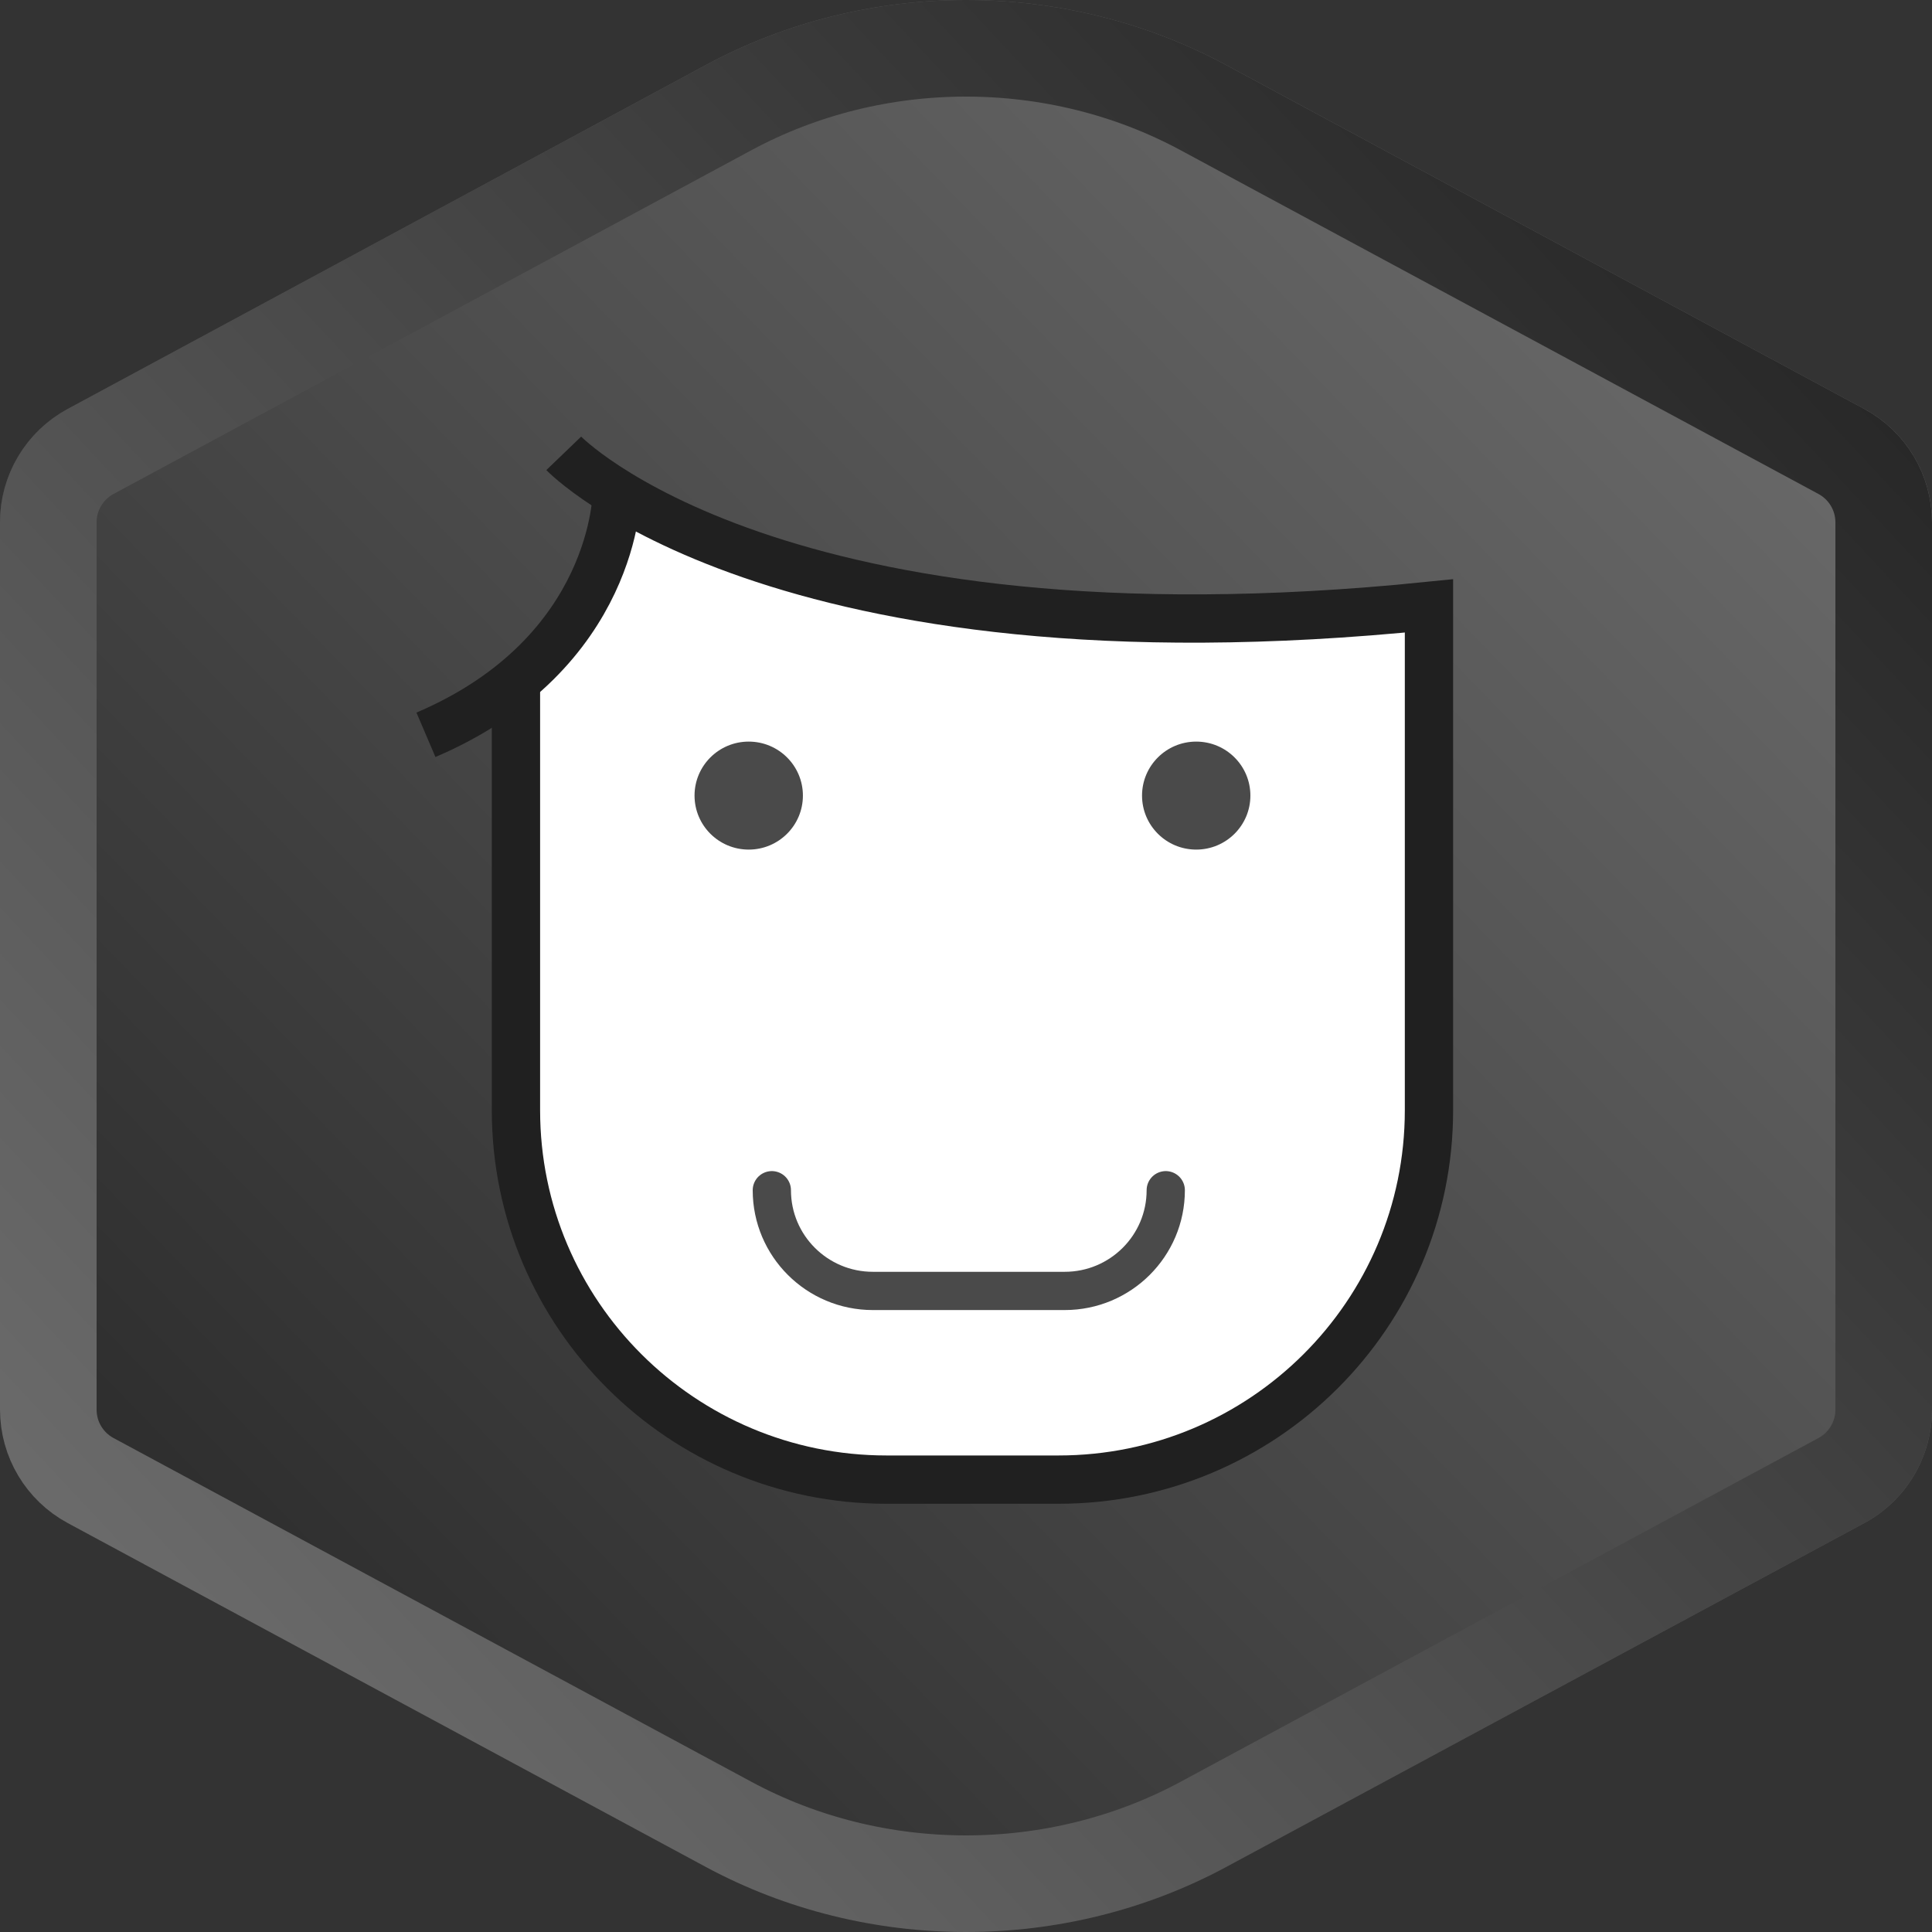 <?xml version="1.0" encoding="UTF-8"?>
<svg width="120px" height="120px" viewBox="0 0 120 120" version="1.1" xmlns="http://www.w3.org/2000/svg" xmlns:xlink="http://www.w3.org/1999/xlink">
    <rect x="0" y="0" width="120" height="120" fill="#333333" stroke="none"/>
    <!-- Generator: Sketch 54.1 (76490) - https://sketchapp.com -->
    <title>Face recognition : Beginner</title>
    <desc>Created with Sketch.</desc>
    <defs>
        <linearGradient x1="100%" y1="-4.45823933e-14%" x2="-3.099%" y2="100%" id="linearGradient-1">
            <stop stop-color="#747474" offset="0%"></stop>
            <stop stop-color="#202020" offset="100%"></stop>
        </linearGradient>
        <path d="M43.834,115.957 L4.205,94.6 C1.615,93.205 4.01591425e-15,90.5 8.8817842e-15,87.558 L1.77635684e-15,32.442 C1.41605692e-15,29.5 1.615,26.795 4.205,25.4 L43.834,4.043 C53.838,-1.348 66.162,-1.348 76.166,4.043 L115.795,25.4 C118.385,26.795 120,29.5 120,32.442 L120,87.558 C120,90.5 118.385,93.205 115.795,94.6 L76.166,115.957 C66.162,121.348 53.838,121.348 43.834,115.957 Z" id="path-2"></path>
        <linearGradient x1="-3.099%" y1="100%" x2="100%" y2="-3.34801631e-14%" id="linearGradient-4">
            <stop stop-color="#747474" offset="0%"></stop>
            <stop stop-color="#202020" offset="100%"></stop>
        </linearGradient>
        <path d="M43.834,115.957 L4.205,94.6 C1.615,93.205 4.01591425e-15,90.5 8.8817842e-15,87.558 L1.77635684e-15,32.442 C1.41605692e-15,29.5 1.615,26.795 4.205,25.4 L43.834,4.043 C53.838,-1.348 66.162,-1.348 76.166,4.043 L115.795,25.4 C118.385,26.795 120,29.5 120,32.442 L120,87.558 C120,90.5 118.385,93.205 115.795,94.6 L76.166,115.957 C66.162,121.348 53.838,121.348 43.834,115.957 Z" id="path-5"></path>
    </defs>
    <g id="Face-recognition-:-Beginner" stroke="none" stroke-width="1" fill="none" fill-rule="evenodd">
        <path d="" id="Path-2" stroke="#979797"></path>
        <mask id="mask-3" fill="white">
            <use xlink:href="#path-2"></use>
        </mask>
        <use id="Polygon-Copy-10" fill="url(#linearGradient-1)" xlink:href="#path-2"></use>
        <mask id="mask-6" fill="white">
            <use xlink:href="#path-5"></use>
        </mask>
        <path stroke="url(#linearGradient-4)" stroke-width="6" d="M45.257,113.316 C54.372,118.228 65.628,118.228 74.743,113.316 L114.372,91.959 C115.991,91.087 117,89.397 117,87.558 L117,32.442 C117,30.603 115.991,28.913 114.372,28.041 L74.743,6.684 C65.628,1.772 54.372,1.772 45.257,6.684 L5.628,28.041 C4.009,28.913 3,30.603 3,32.442 L3,87.558 C3,89.397 4.009,91.087 5.628,91.959 L45.257,113.316 Z"></path>
        <g id="Group-19" mask="url(#mask-6)">
            <g transform="translate(26, 28)">
                <path d="M13.202,3.318 C25.456,9.634 41.974,11.74 62.756,9.634 C62.756,9.634 62.756,21.732 62.756,45.927 C59.561,57.976 49.706,64 33.19,64 C16.674,64 7.739,56.967 6.385,42.901 L6.047,15.113 L13.202,3.318 Z" id="Path-30" stroke="none" fill="#FFFFFF" fill-rule="evenodd"></path>
                <path d="M9.015,0.158 C9.015,0.158 22.107,13.777 62.756,9.634 L62.756,40.958 C62.756,53.63 52.451,63.902 39.738,63.902 L29.066,63.902 C16.353,63.902 6.047,53.63 6.047,40.958 L6.047,14.233" id="Stroke-9" stroke="#202020" stroke-width="3" fill="none"></path>
                <path d="M12.314,2.569 C12.314,2.569 12.314,12.574 0.456,17.64" id="Stroke-11" stroke="#202020" stroke-width="3" fill="none"></path>
                <path d="M51.664,21.416 C51.664,23.269 50.158,24.77 48.299,24.77 C46.441,24.77 44.934,23.269 44.934,21.416 C44.934,19.563 46.441,18.062 48.299,18.062 C50.158,18.062 51.664,19.563 51.664,21.416" id="Fill-13" stroke="none" fill="#4A4A4A" fill-rule="evenodd"></path>
                <path d="M23.87,21.416 C23.87,23.269 22.363,24.77 20.504,24.77 C18.646,24.77 17.139,23.269 17.139,21.416 C17.139,19.563 18.646,18.062 20.504,18.062 C22.363,18.062 23.87,19.563 23.87,21.416" id="Fill-15" stroke="none" fill="#4A4A4A" fill-rule="evenodd"></path>
                <path d="M46.407,45.927 C46.407,49.381 43.597,52.182 40.131,52.182 L28.215,52.182 C24.749,52.182 21.94,49.381 21.94,45.927" id="Stroke-17" stroke="#4A4A4A" stroke-width="2.376" fill="none" stroke-linecap="round"></path>
            </g>
        </g>
    </g>
</svg>